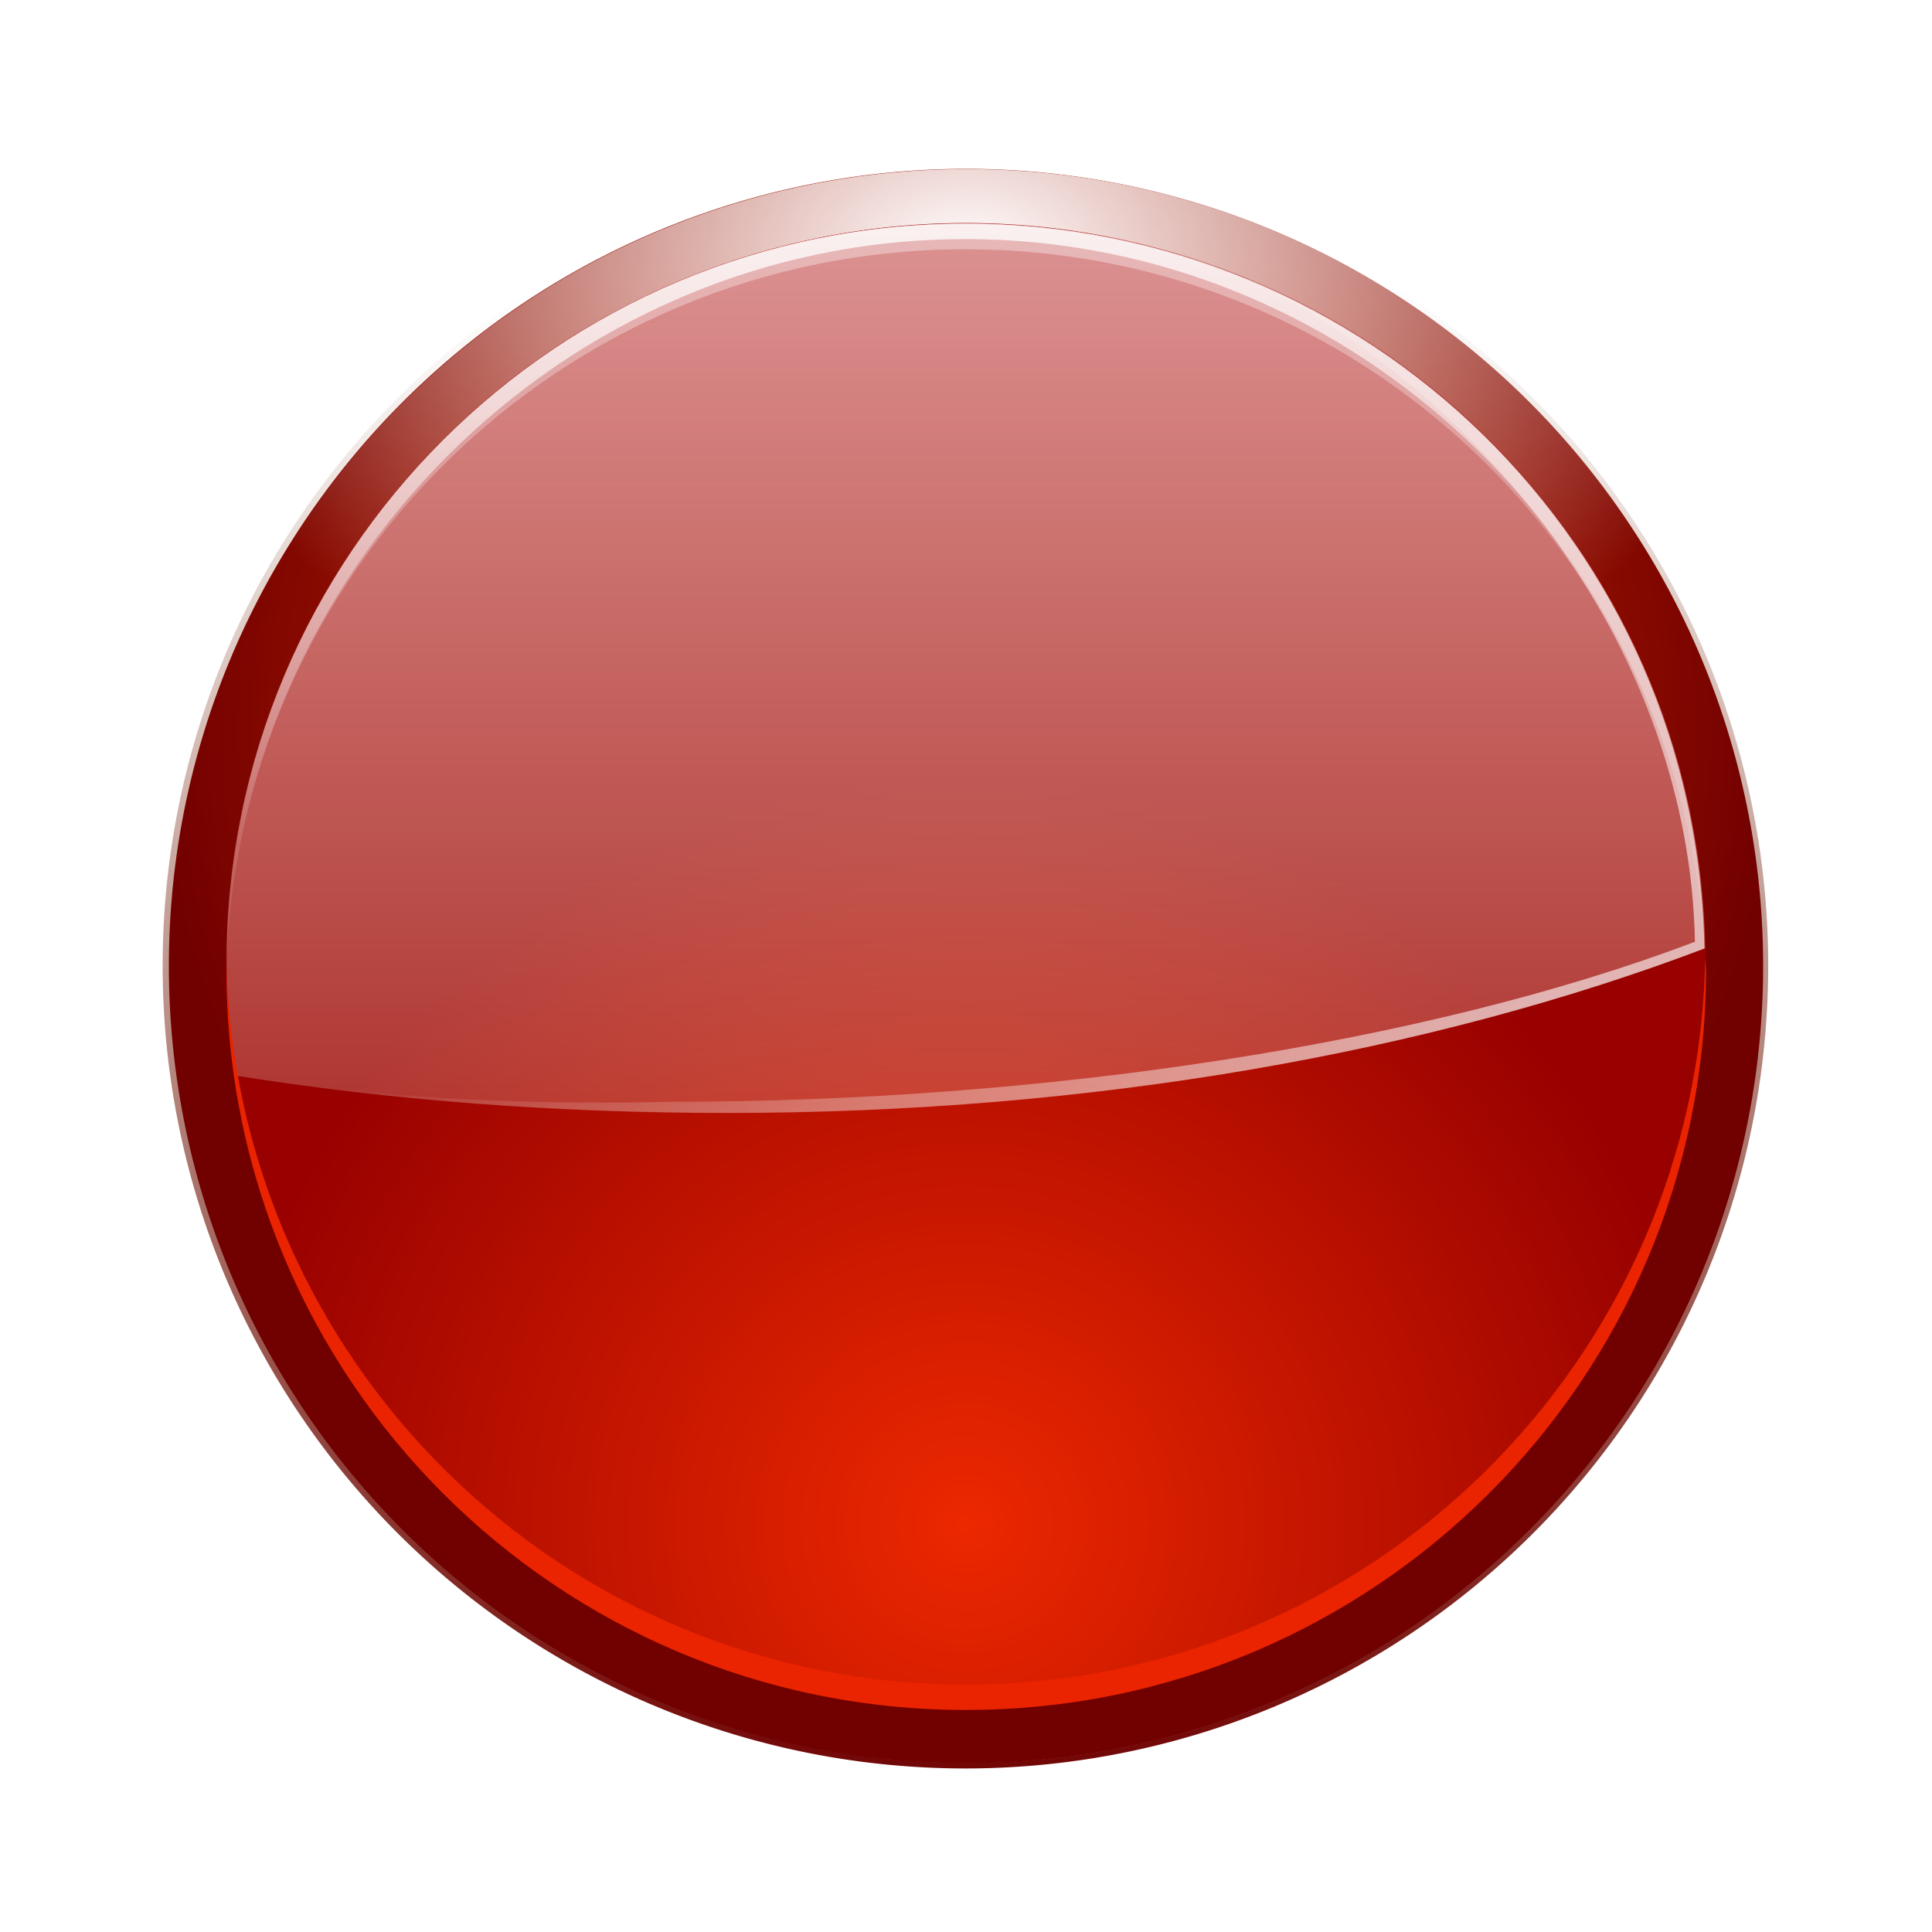 <svg enable-background="new 0 0 121 120" height="256" viewBox="0 0 256 256" width="256" xmlns="http://www.w3.org/2000/svg" xmlns:xlink="http://www.w3.org/1999/xlink">
  <defs>
    <linearGradient id="linearGradient4013">
      <stop offset="0" stop-color="#fff"/>
      <stop offset="1" stop-color="#fff" stop-opacity="0"/>
    </linearGradient>
    <filter id="filter5956" height="1.09" width="1.046" x="-.023" y="-.045">
      <feGaussianBlur stdDeviation=".554"/>
    </filter>
    <filter id="filter6074" height="1.15" width="1.15" x="-.075" y="-.075">
      <feGaussianBlur stdDeviation="1.914"/>
    </filter>
    <clipPath id="clipPath6080">
      <path d="m-135.842 93.332a30.69 30.69 0 1 1 -61.38 0 30.69 30.69 0 1 1 61.38 0z" filter="url(#filter6074)"/>
    </clipPath>
    <radialGradient id="radialGradient6084" cx="-166.532" cy="65.938" gradientTransform="matrix(1 0 0 .658 0 22.563)" gradientUnits="userSpaceOnUse" r="31.19" xlink:href="#linearGradient4013"/>
    <radialGradient id="radialGradient3960" cx="-166.532" cy="65.938" gradientTransform="matrix(.538 0 0 .658 -77.01 22.563)" gradientUnits="userSpaceOnUse" r="31.19">
      <stop offset="0" stop-color="#cc3200"/>
      <stop offset="1" stop-color="#fff" stop-opacity="0"/>
    </radialGradient>
    <radialGradient id="radialGradient3962" cx="-166.532" cy="84.275" gradientTransform="matrix(-3.442 0 0 3.442 -445.14 -193.212)" gradientUnits="userSpaceOnUse" r="31.19">
      <stop offset="0" stop-color="#ec3700"/>
      <stop offset="1" stop-color="#710000"/>
    </radialGradient>
    <radialGradient id="radialGradient3966" cx="-166.532" cy="116.622" gradientTransform="matrix(-3.193 0 0 3.193 -403.77 -170.474)" gradientUnits="userSpaceOnUse" r="31.19">
      <stop offset="0" stop-color="#ec2800"/>
      <stop offset="1" stop-color="#980100"/>
    </radialGradient>
    <linearGradient id="linearGradient3977" gradientUnits="userSpaceOnUse" x1="118.725" x2="121.011" xlink:href="#linearGradient4013" y1="29.636" y2="108.639"/>
    <linearGradient id="linearGradient3980" gradientUnits="userSpaceOnUse" x1="178.292" x2="101.132" xlink:href="#linearGradient4013" y1="159.278" y2="83.643"/>
    <linearGradient id="linearGradient3983" gradientUnits="userSpaceOnUse" x1="118.725" x2="118.725" xlink:href="#linearGradient4013" y1="-194.269" y2="153.348"/>
    <linearGradient id="linearGradient3987" gradientUnits="userSpaceOnUse" x1="196.599" x2="196.599" y1="29.585" y2="206.932">
      <stop offset="0" stop-color="#e4a4a4"/>
      <stop offset="1" stop-color="#e4b4a4" stop-opacity="0"/>
    </linearGradient>
    <filter id="filter4737" height="1.048" width="1.048" x="-.024" y="-.024">
      <feGaussianBlur stdDeviation=".614"/>
    </filter>
    <linearGradient id="linearGradient4747" gradientUnits="userSpaceOnUse" x1="-175.86" x2="-174.981" y1="125.056" y2="67.386">
      <stop offset="0" stop-color="#6e0000"/>
      <stop offset="1" stop-color="#6e2400" stop-opacity="0"/>
    </linearGradient>
  </defs>
  <path d="m-135.842 93.332a30.69 30.69 0 1 1 -61.38 0 30.69 30.69 0 1 1 61.38 0z" fill="url(#linearGradient4747)" filter="url(#filter4737)" transform="matrix(-3.466 0 0 3.466 -449.276 -195.53)"/>
  <path clip-path="url(#clipPath6080)" d="m-135.842 93.332a30.69 30.69 0 1 1 -61.38 0 30.69 30.69 0 1 1 61.38 0z" fill="url(#radialGradient3960)" filter="url(#filter6074)" transform="matrix(-3.442 0 0 -3.442 -445.14 449.212)"/>
  <path d="m22.376 128a105.624 105.624 0 1 0 211.248 0 105.624 105.624 0 1 0 -211.248 0z" fill="url(#radialGradient3962)"/>
  <path clip-path="url(#clipPath6080)" d="m-135.842 93.332a30.69 30.69 0 1 1 -61.38 0 30.69 30.69 0 1 1 61.38 0z" fill="url(#radialGradient6084)" filter="url(#filter6074)" transform="matrix(-3.442 0 0 3.442 -445.14 -193.212)"/>
  <path d="m30 127.552a98 98 0 1 0 196 0 98 98 0 1 0 -196 0z" fill="url(#radialGradient3966)"/>
  <path d="m127.99 29.587c-54.096 0-97.959 43.863-97.959 97.959 0 5.036.319 10.02 1.053 14.852.005.034-.005.071 0 .105 20.597 3.294 42.531 4.951 65.306 4.951 48.655 0 93.567-8.13 129.558-21.804-1.012-53.222-44.496-96.063-97.959-96.063z" fill="url(#linearGradient3987)" opacity=".892"/>
  <path d="m-134.094 98.625c-.003.167-.031.333-.031.5 0 16.049 13.044 29.062 29.094 29.062 16.049 0 29.063-13.013 29.062-29.062 0-.167.003-.334 0-.5-.267 15.819-13.18 28.562-29.062 28.562-15.882 0-28.795-12.744-29.062-28.562z" fill="#ea2300" filter="url(#filter5956)" transform="matrix(-3.371 0 0 3.371 -226.083 -205.537)"/>
  <path d="m127.931 29.656c-54.096 0-97.959 43.863-97.959 97.959 0 .496-.006.98 0 1.475 1.011-53.221 44.496-96.063 97.959-96.063 52.325 0 95.109 41.049 97.853 92.692.03-.012.075.012.105 0-1.012-53.222-44.496-96.063-97.959-96.063z" fill="url(#linearGradient3983)"/>
  <path d="m127.931 29.656c-54.096 0-97.959 43.863-97.959 97.959 0 .496-.006.98 0 1.475 1.011-53.221 44.496-97.411 97.959-97.411 52.325 0 95.109 42.397 97.853 94.04.03-.012.075.012.105 0-1.012-53.222-44.496-96.063-97.959-96.063z" fill="url(#linearGradient3977)" opacity=".8"/>
  <path d="m164.639 36.675c32.499 15.492 59.222 49.892 59.949 88.112-35.991 13.673-86.893 21.208-135.548 21.208-18.948.402-37.294-.255-58.067-3.567.005.034-.005.071 0 .105 20.597 3.294 42.531 4.951 65.306 4.951 48.655 0 93.567-8.13 129.558-21.804-.766-40.288-25.851-74.695-61.198-89.005z" fill="url(#linearGradient3980)" opacity=".6"/>
</svg>
